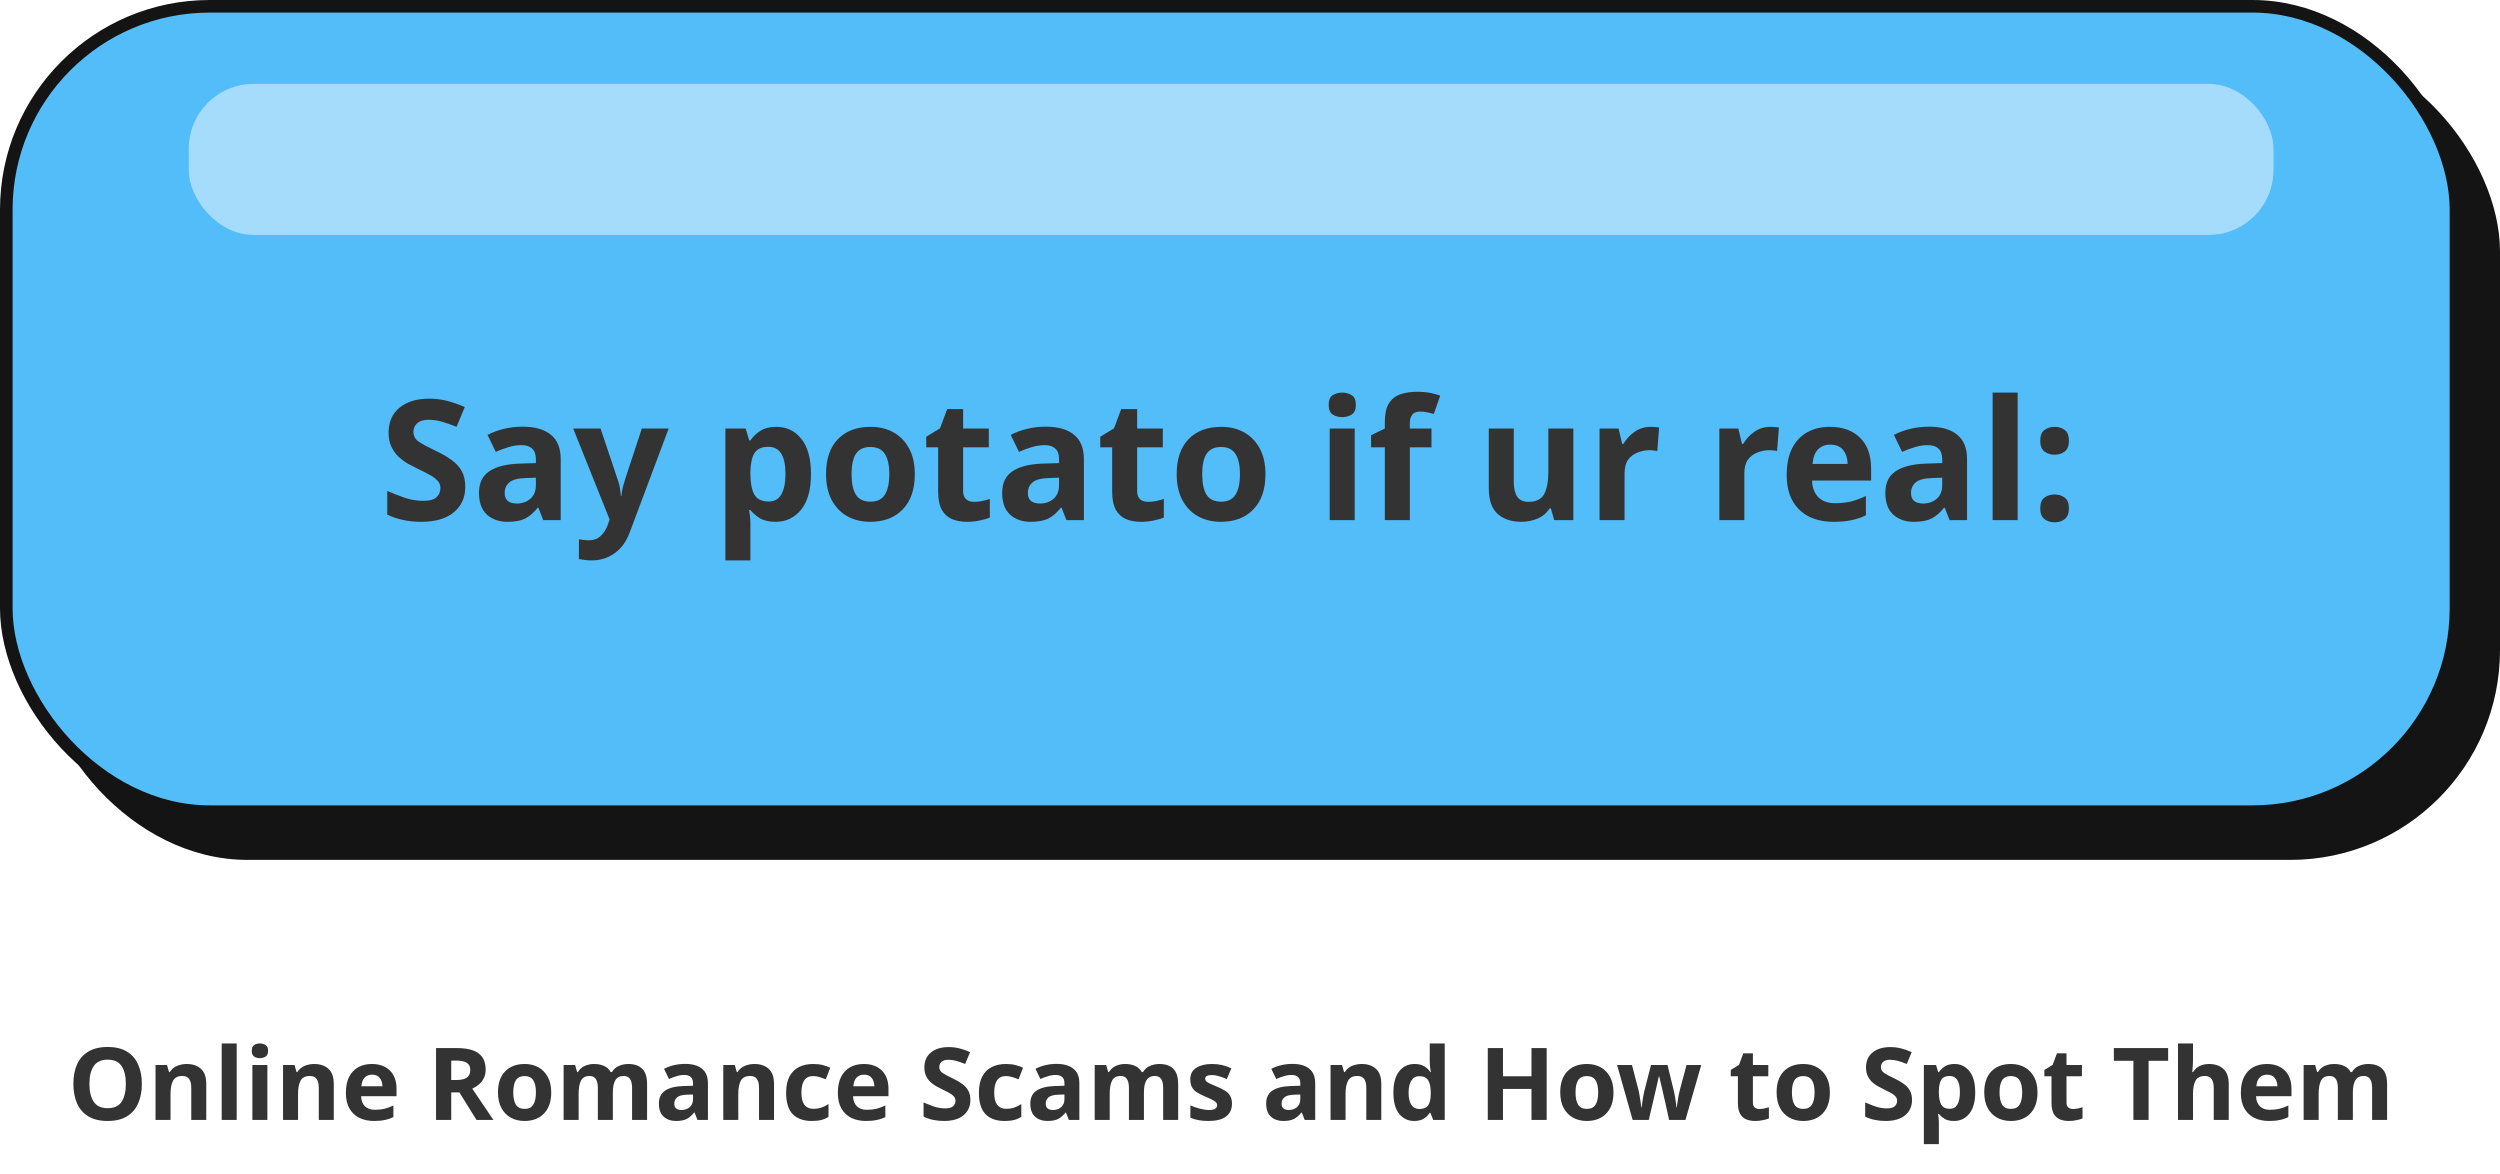 <svg width="596" height="280" viewBox="0 0 596 280" fill="none" xmlns="http://www.w3.org/2000/svg">
<rect x="9" y="10" width="587" height="195" rx="50" fill="#141414"/>
<rect x="1.5" y="1.5" width="584" height="192" rx="48.5" fill="#52BDF9" stroke="#141414" stroke-width="3"/>
<path d="M110.92 116.08C110.92 118.613 110 120.64 108.16 122.16C106.347 123.653 103.76 124.4 100.4 124.4C97.387 124.4 94.694 123.827 92.32 122.68V117.04C93.68 117.627 95.081 118.173 96.52 118.68C97.987 119.16 99.441 119.4 100.88 119.4C102.374 119.4 103.427 119.12 104.04 118.56C104.68 117.973 105 117.24 105 116.36C105 115.64 104.747 115.027 104.24 114.52C103.76 114.013 103.107 113.547 102.28 113.12C101.454 112.667 100.507 112.187 99.441 111.68C98.774 111.36 98.054 110.987 97.281 110.56C96.507 110.107 95.76 109.56 95.04 108.92C94.347 108.253 93.774 107.453 93.32 106.52C92.867 105.587 92.641 104.467 92.641 103.16C92.641 100.6 93.507 98.613 95.24 97.2C96.974 95.76 99.334 95.04 102.32 95.04C103.814 95.04 105.227 95.213 106.56 95.56C107.92 95.907 109.334 96.4 110.8 97.04L108.84 101.76C107.534 101.227 106.36 100.813 105.32 100.52C104.28 100.227 103.214 100.08 102.12 100.08C100.974 100.08 100.094 100.347 99.481 100.88C98.867 101.413 98.561 102.107 98.561 102.96C98.561 103.973 99.014 104.773 99.921 105.36C100.827 105.947 102.174 106.667 103.96 107.52C105.427 108.213 106.667 108.933 107.68 109.68C108.72 110.427 109.52 111.307 110.08 112.32C110.64 113.333 110.92 114.587 110.92 116.08ZM124.592 101.72C127.525 101.72 129.765 102.36 131.312 103.64C132.885 104.893 133.672 106.827 133.672 109.44V124H129.512L128.352 121.04H128.192C127.258 122.213 126.272 123.067 125.232 123.6C124.192 124.133 122.765 124.4 120.952 124.4C119.005 124.4 117.392 123.84 116.112 122.72C114.832 121.573 114.192 119.827 114.192 117.48C114.192 115.16 115.005 113.453 116.632 112.36C118.258 111.24 120.698 110.627 123.952 110.52L127.752 110.4V109.44C127.752 108.293 127.445 107.453 126.832 106.92C126.245 106.387 125.418 106.12 124.352 106.12C123.285 106.12 122.245 106.28 121.232 106.6C120.218 106.893 119.205 107.267 118.192 107.72L116.232 103.68C117.405 103.067 118.698 102.587 120.112 102.24C121.552 101.893 123.045 101.72 124.592 101.72ZM127.752 113.88L125.432 113.96C123.512 114.013 122.178 114.36 121.432 115C120.685 115.64 120.312 116.48 120.312 117.52C120.312 118.427 120.578 119.08 121.112 119.48C121.645 119.853 122.338 120.04 123.192 120.04C124.472 120.04 125.552 119.667 126.432 118.92C127.312 118.147 127.752 117.067 127.752 115.68V113.88ZM136.652 102.16H143.172L147.292 114.44C147.506 115.027 147.666 115.64 147.772 116.28C147.879 116.893 147.959 117.547 148.012 118.24H148.132C148.212 117.547 148.319 116.893 148.452 116.28C148.612 115.64 148.786 115.027 148.972 114.44L153.012 102.16H159.412L150.172 126.8C149.346 129.067 148.132 130.76 146.532 131.88C144.959 133.027 143.132 133.6 141.052 133.6C140.386 133.6 139.799 133.56 139.292 133.48C138.812 133.427 138.386 133.36 138.012 133.28V128.56C138.306 128.613 138.652 128.667 139.052 128.72C139.479 128.773 139.919 128.8 140.372 128.8C141.626 128.8 142.612 128.413 143.332 127.64C144.079 126.893 144.626 125.987 144.972 124.92L145.332 123.84L136.652 102.16ZM185.096 101.76C187.55 101.76 189.536 102.72 191.056 104.64C192.576 106.533 193.336 109.333 193.336 113.04C193.336 116.747 192.55 119.573 190.976 121.52C189.403 123.44 187.39 124.4 184.936 124.4C183.363 124.4 182.11 124.12 181.176 123.56C180.243 122.973 179.483 122.32 178.896 121.6H178.576C178.79 122.72 178.896 123.787 178.896 124.8V133.6H172.936V102.16H177.776L178.616 105H178.896C179.483 104.12 180.27 103.36 181.256 102.72C182.243 102.08 183.523 101.76 185.096 101.76ZM183.176 106.52C181.63 106.52 180.536 107 179.896 107.96C179.283 108.92 178.95 110.387 178.896 112.36V113C178.896 115.107 179.203 116.733 179.816 117.88C180.456 119 181.603 119.56 183.256 119.56C184.616 119.56 185.616 119 186.256 117.88C186.923 116.733 187.256 115.093 187.256 112.96C187.256 108.667 185.896 106.52 183.176 106.52ZM218.089 113.04C218.089 116.667 217.129 119.467 215.209 121.44C213.316 123.413 210.729 124.4 207.449 124.4C205.422 124.4 203.609 123.96 202.009 123.08C200.436 122.2 199.196 120.92 198.289 119.24C197.382 117.533 196.929 115.467 196.929 113.04C196.929 109.413 197.876 106.627 199.769 104.68C201.662 102.733 204.262 101.76 207.569 101.76C209.622 101.76 211.436 102.2 213.009 103.08C214.582 103.96 215.822 105.24 216.729 106.92C217.636 108.573 218.089 110.613 218.089 113.04ZM203.009 113.04C203.009 115.2 203.356 116.84 204.049 117.96C204.769 119.053 205.929 119.6 207.529 119.6C209.102 119.6 210.236 119.053 210.929 117.96C211.649 116.84 212.009 115.2 212.009 113.04C212.009 110.88 211.649 109.267 210.929 108.2C210.236 107.107 209.089 106.56 207.489 106.56C205.916 106.56 204.769 107.107 204.049 108.2C203.356 109.267 203.009 110.88 203.009 113.04ZM232.215 119.64C232.881 119.64 233.521 119.573 234.135 119.44C234.748 119.307 235.361 119.147 235.975 118.96V123.4C235.335 123.667 234.535 123.893 233.575 124.08C232.641 124.293 231.615 124.4 230.495 124.4C229.188 124.4 228.015 124.187 226.975 123.76C225.961 123.333 225.148 122.6 224.535 121.56C223.948 120.493 223.655 119.027 223.655 117.16V106.64H220.815V104.12L224.095 102.12L225.815 97.52H229.615V102.16H235.735V106.64H229.615V117.16C229.615 117.987 229.855 118.613 230.335 119.04C230.815 119.44 231.441 119.64 232.215 119.64ZM249.318 101.72C252.252 101.72 254.492 102.36 256.038 103.64C257.612 104.893 258.398 106.827 258.398 109.44V124H254.238L253.078 121.04H252.918C251.985 122.213 250.998 123.067 249.958 123.6C248.918 124.133 247.492 124.4 245.678 124.4C243.732 124.4 242.118 123.84 240.838 122.72C239.558 121.573 238.918 119.827 238.918 117.48C238.918 115.16 239.732 113.453 241.358 112.36C242.985 111.24 245.425 110.627 248.678 110.52L252.478 110.4V109.44C252.478 108.293 252.172 107.453 251.558 106.92C250.972 106.387 250.145 106.12 249.078 106.12C248.012 106.12 246.972 106.28 245.958 106.6C244.945 106.893 243.932 107.267 242.918 107.72L240.958 103.68C242.132 103.067 243.425 102.587 244.838 102.24C246.278 101.893 247.772 101.72 249.318 101.72ZM252.478 113.88L250.158 113.96C248.238 114.013 246.905 114.36 246.158 115C245.412 115.64 245.038 116.48 245.038 117.52C245.038 118.427 245.305 119.08 245.838 119.48C246.372 119.853 247.065 120.04 247.918 120.04C249.198 120.04 250.278 119.667 251.158 118.92C252.038 118.147 252.478 117.067 252.478 115.68V113.88ZM273.699 119.64C274.366 119.64 275.006 119.573 275.619 119.44C276.232 119.307 276.846 119.147 277.459 118.96V123.4C276.819 123.667 276.019 123.893 275.059 124.08C274.126 124.293 273.099 124.4 271.979 124.4C270.672 124.4 269.499 124.187 268.459 123.76C267.446 123.333 266.632 122.6 266.019 121.56C265.432 120.493 265.139 119.027 265.139 117.16V106.64H262.299V104.12L265.579 102.12L267.299 97.52H271.099V102.16H277.219V106.64H271.099V117.16C271.099 117.987 271.339 118.613 271.819 119.04C272.299 119.44 272.926 119.64 273.699 119.64ZM301.683 113.04C301.683 116.667 300.723 119.467 298.803 121.44C296.909 123.413 294.323 124.4 291.043 124.4C289.016 124.4 287.203 123.96 285.603 123.08C284.029 122.2 282.789 120.92 281.883 119.24C280.976 117.533 280.523 115.467 280.523 113.04C280.523 109.413 281.469 106.627 283.363 104.68C285.256 102.733 287.856 101.76 291.163 101.76C293.216 101.76 295.029 102.2 296.603 103.08C298.176 103.96 299.416 105.24 300.323 106.92C301.229 108.573 301.683 110.613 301.683 113.04ZM286.603 113.04C286.603 115.2 286.949 116.84 287.643 117.96C288.363 119.053 289.523 119.6 291.123 119.6C292.696 119.6 293.829 119.053 294.523 117.96C295.243 116.84 295.603 115.2 295.603 113.04C295.603 110.88 295.243 109.267 294.523 108.2C293.829 107.107 292.683 106.56 291.083 106.56C289.509 106.56 288.363 107.107 287.643 108.2C286.949 109.267 286.603 110.88 286.603 113.04ZM319.999 93.6C320.879 93.6 321.639 93.813 322.279 94.24C322.919 94.64 323.239 95.4 323.239 96.52C323.239 97.613 322.919 98.373 322.279 98.8C321.639 99.227 320.879 99.44 319.999 99.44C319.092 99.44 318.319 99.227 317.679 98.8C317.066 98.373 316.759 97.613 316.759 96.52C316.759 95.4 317.066 94.64 317.679 94.24C318.319 93.813 319.092 93.6 319.999 93.6ZM322.959 102.16V124H316.999V102.16H322.959ZM341.266 106.64H336.106V124H330.146V106.64H326.866V103.76L330.146 102.16V100.56C330.146 98.693 330.453 97.253 331.066 96.24C331.706 95.2 332.6 94.467 333.746 94.04C334.92 93.613 336.293 93.4 337.866 93.4C339.04 93.4 340.093 93.493 341.026 93.68C341.986 93.867 342.76 94.08 343.346 94.32L341.826 98.68C341.373 98.547 340.88 98.427 340.346 98.32C339.813 98.187 339.2 98.12 338.506 98.12C337.68 98.12 337.066 98.373 336.666 98.88C336.293 99.387 336.106 100.027 336.106 100.8V102.16H341.266V106.64ZM375.086 102.16V124H370.526L369.726 121.2H369.406C368.712 122.32 367.752 123.133 366.526 123.64C365.326 124.147 364.046 124.4 362.686 124.4C360.339 124.4 358.459 123.773 357.046 122.52C355.632 121.24 354.926 119.2 354.926 116.4V102.16H360.886V114.92C360.886 116.467 361.166 117.64 361.726 118.44C362.286 119.24 363.179 119.64 364.406 119.64C366.219 119.64 367.459 119.027 368.126 117.8C368.792 116.547 369.126 114.76 369.126 112.44V102.16H375.086ZM393.535 101.76C393.828 101.76 394.175 101.773 394.575 101.8C394.975 101.827 395.295 101.867 395.535 101.92L395.095 107.52C394.908 107.467 394.628 107.427 394.255 107.4C393.908 107.347 393.602 107.32 393.335 107.32C392.322 107.32 391.348 107.507 390.415 107.88C389.482 108.227 388.722 108.8 388.135 109.6C387.575 110.4 387.295 111.493 387.295 112.88V124H381.335V102.16H385.855L386.735 105.84H387.015C387.655 104.72 388.535 103.76 389.655 102.96C390.775 102.16 392.068 101.76 393.535 101.76ZM422.09 101.76C422.383 101.76 422.73 101.773 423.13 101.8C423.53 101.827 423.85 101.867 424.09 101.92L423.65 107.52C423.463 107.467 423.183 107.427 422.81 107.4C422.463 107.347 422.156 107.32 421.89 107.32C420.876 107.32 419.903 107.507 418.97 107.88C418.036 108.227 417.276 108.8 416.69 109.6C416.13 110.4 415.85 111.493 415.85 112.88V124H409.89V102.16H414.41L415.29 105.84H415.57C416.21 104.72 417.09 103.76 418.21 102.96C419.33 102.16 420.623 101.76 422.09 101.76ZM436.272 101.76C439.286 101.76 441.672 102.627 443.432 104.36C445.192 106.067 446.072 108.507 446.072 111.68V114.56H431.992C432.046 116.24 432.539 117.56 433.472 118.52C434.432 119.48 435.752 119.96 437.432 119.96C438.846 119.96 440.126 119.827 441.272 119.56C442.419 119.267 443.606 118.827 444.832 118.24V122.84C443.766 123.373 442.632 123.76 441.432 124C440.259 124.267 438.832 124.4 437.152 124.4C434.966 124.4 433.032 124 431.352 123.2C429.672 122.373 428.352 121.133 427.392 119.48C426.432 117.827 425.952 115.747 425.952 113.24C425.952 110.68 426.379 108.56 427.232 106.88C428.112 105.173 429.326 103.893 430.872 103.04C432.419 102.187 434.219 101.76 436.272 101.76ZM436.312 106C435.166 106 434.206 106.373 433.432 107.12C432.686 107.867 432.246 109.027 432.112 110.6H440.472C440.446 109.267 440.099 108.173 439.432 107.32C438.766 106.44 437.726 106 436.312 106ZM459.865 101.72C462.798 101.72 465.038 102.36 466.585 103.64C468.158 104.893 468.945 106.827 468.945 109.44V124H464.785L463.625 121.04H463.465C462.532 122.213 461.545 123.067 460.505 123.6C459.465 124.133 458.038 124.4 456.225 124.4C454.278 124.4 452.665 123.84 451.385 122.72C450.105 121.573 449.465 119.827 449.465 117.48C449.465 115.16 450.278 113.453 451.905 112.36C453.532 111.24 455.972 110.627 459.225 110.52L463.025 110.4V109.44C463.025 108.293 462.718 107.453 462.105 106.92C461.518 106.387 460.692 106.12 459.625 106.12C458.558 106.12 457.518 106.28 456.505 106.6C455.492 106.893 454.478 107.267 453.465 107.72L451.505 103.68C452.678 103.067 453.972 102.587 455.385 102.24C456.825 101.893 458.318 101.72 459.865 101.72ZM463.025 113.88L460.705 113.96C458.785 114.013 457.452 114.36 456.705 115C455.958 115.64 455.585 116.48 455.585 117.52C455.585 118.427 455.852 119.08 456.385 119.48C456.918 119.853 457.612 120.04 458.465 120.04C459.745 120.04 460.825 119.667 461.705 118.92C462.585 118.147 463.025 117.067 463.025 115.68V113.88ZM481.006 124H475.046V93.6H481.006V124ZM486.393 105.08C486.393 103.853 486.727 103 487.393 102.52C488.06 102.013 488.873 101.76 489.833 101.76C490.767 101.76 491.567 102.013 492.233 102.52C492.9 103 493.233 103.853 493.233 105.08C493.233 106.253 492.9 107.107 492.233 107.64C491.567 108.147 490.767 108.4 489.833 108.4C488.873 108.4 488.06 108.147 487.393 107.64C486.727 107.107 486.393 106.253 486.393 105.08ZM486.393 121.2C486.393 119.973 486.727 119.12 487.393 118.64C488.06 118.133 488.873 117.88 489.833 117.88C490.767 117.88 491.567 118.133 492.233 118.64C492.9 119.12 493.233 119.973 493.233 121.2C493.233 122.373 492.9 123.227 492.233 123.76C491.567 124.267 490.767 124.52 489.833 124.52C488.873 124.52 488.06 124.267 487.393 123.76C486.727 123.227 486.393 122.373 486.393 121.2Z" fill="#333333"/>
<path d="M33.818 258.408C33.818 260.184 33.522 261.736 32.929 263.064C32.353 264.376 31.465 265.4 30.265 266.136C29.066 266.872 27.529 267.24 25.657 267.24C23.802 267.24 22.265 266.872 21.049 266.136C19.849 265.4 18.953 264.368 18.361 263.04C17.785 261.712 17.497 260.16 17.497 258.384C17.497 256.608 17.785 255.064 18.361 253.752C18.953 252.44 19.849 251.424 21.049 250.704C22.265 249.968 23.809 249.6 25.681 249.6C27.538 249.6 29.066 249.968 30.265 250.704C31.465 251.424 32.353 252.448 32.929 253.776C33.522 255.088 33.818 256.632 33.818 258.408ZM21.314 258.408C21.314 260.2 21.657 261.616 22.346 262.656C23.034 263.68 24.137 264.192 25.657 264.192C27.209 264.192 28.322 263.68 28.994 262.656C29.666 261.616 30.002 260.2 30.002 258.408C30.002 256.6 29.666 255.184 28.994 254.16C28.322 253.136 27.218 252.624 25.681 252.624C24.145 252.624 23.034 253.136 22.346 254.16C21.657 255.184 21.314 256.6 21.314 258.408ZM44.519 253.656C45.927 253.656 47.055 254.04 47.903 254.808C48.751 255.56 49.175 256.776 49.175 258.456V267H45.599V259.344C45.599 258.4 45.431 257.696 45.095 257.232C44.759 256.752 44.223 256.512 43.487 256.512C42.399 256.512 41.655 256.888 41.255 257.64C40.855 258.376 40.655 259.44 40.655 260.832V267H37.079V253.896H39.815L40.295 255.576H40.487C40.903 254.904 41.471 254.416 42.191 254.112C42.927 253.808 43.703 253.656 44.519 253.656ZM56.428 267H52.852V248.76H56.428V267ZM61.965 248.76C62.493 248.76 62.949 248.888 63.333 249.144C63.717 249.384 63.909 249.84 63.909 250.512C63.909 251.168 63.717 251.624 63.333 251.88C62.949 252.136 62.493 252.264 61.965 252.264C61.421 252.264 60.957 252.136 60.573 251.88C60.205 251.624 60.021 251.168 60.021 250.512C60.021 249.84 60.205 249.384 60.573 249.144C60.957 248.888 61.421 248.76 61.965 248.76ZM63.741 253.896V267H60.165V253.896H63.741ZM74.918 253.656C76.326 253.656 77.454 254.04 78.302 254.808C79.15 255.56 79.573 256.776 79.573 258.456V267H75.998V259.344C75.998 258.4 75.829 257.696 75.493 257.232C75.157 256.752 74.621 256.512 73.885 256.512C72.797 256.512 72.053 256.888 71.653 257.64C71.254 258.376 71.053 259.44 71.053 260.832V267H67.478V253.896H70.213L70.694 255.576H70.885C71.302 254.904 71.87 254.416 72.59 254.112C73.326 253.808 74.102 253.656 74.918 253.656ZM88.651 253.656C90.459 253.656 91.891 254.176 92.947 255.216C94.003 256.24 94.531 257.704 94.531 259.608V261.336H86.083C86.115 262.344 86.411 263.136 86.971 263.712C87.547 264.288 88.339 264.576 89.347 264.576C90.195 264.576 90.963 264.496 91.651 264.336C92.339 264.16 93.051 263.896 93.787 263.544V266.304C93.147 266.624 92.467 266.856 91.747 267C91.043 267.16 90.187 267.24 89.179 267.24C87.867 267.24 86.707 267 85.699 266.52C84.691 266.024 83.899 265.28 83.323 264.288C82.747 263.296 82.459 262.048 82.459 260.544C82.459 259.008 82.715 257.736 83.227 256.728C83.755 255.704 84.483 254.936 85.411 254.424C86.339 253.912 87.419 253.656 88.651 253.656ZM88.675 256.2C87.987 256.2 87.411 256.424 86.947 256.872C86.499 257.32 86.235 258.016 86.155 258.96H91.171C91.155 258.16 90.947 257.504 90.547 256.992C90.147 256.464 89.523 256.2 88.675 256.2ZM108.945 249.864C111.281 249.864 113.001 250.288 114.105 251.136C115.225 251.984 115.785 253.272 115.785 255C115.785 255.784 115.633 256.472 115.329 257.064C115.041 257.64 114.649 258.136 114.153 258.552C113.673 258.952 113.153 259.28 112.593 259.536L117.633 267H113.601L109.521 260.424H107.577V267H103.953V249.864H108.945ZM108.681 252.84H107.577V257.472H108.753C109.953 257.472 110.809 257.272 111.321 256.872C111.849 256.472 112.113 255.88 112.113 255.096C112.113 254.28 111.833 253.704 111.273 253.368C110.729 253.016 109.865 252.84 108.681 252.84ZM131.413 260.424C131.413 262.6 130.837 264.28 129.685 265.464C128.549 266.648 126.997 267.24 125.029 267.24C123.813 267.24 122.725 266.976 121.765 266.448C120.821 265.92 120.077 265.152 119.533 264.144C118.989 263.12 118.717 261.88 118.717 260.424C118.717 258.248 119.285 256.576 120.421 255.408C121.557 254.24 123.117 253.656 125.101 253.656C126.333 253.656 127.421 253.92 128.365 254.448C129.309 254.976 130.053 255.744 130.597 256.752C131.141 257.744 131.413 258.968 131.413 260.424ZM122.365 260.424C122.365 261.72 122.573 262.704 122.989 263.376C123.421 264.032 124.117 264.36 125.077 264.36C126.021 264.36 126.701 264.032 127.117 263.376C127.549 262.704 127.765 261.72 127.765 260.424C127.765 259.128 127.549 258.16 127.117 257.52C126.701 256.864 126.013 256.536 125.053 256.536C124.109 256.536 123.421 256.864 122.989 257.52C122.573 258.16 122.365 259.128 122.365 260.424ZM149.752 253.656C151.24 253.656 152.36 254.04 153.112 254.808C153.88 255.56 154.264 256.776 154.264 258.456V267H150.688V259.344C150.688 257.456 150.032 256.512 148.72 256.512C147.776 256.512 147.104 256.848 146.704 257.52C146.304 258.192 146.104 259.16 146.104 260.424V267H142.528V259.344C142.528 257.456 141.872 256.512 140.56 256.512C139.568 256.512 138.88 256.888 138.496 257.64C138.128 258.376 137.944 259.44 137.944 260.832V267H134.368V253.896H137.104L137.584 255.576H137.776C138.176 254.904 138.72 254.416 139.408 254.112C140.112 253.808 140.84 253.656 141.592 253.656C142.552 253.656 143.368 253.816 144.04 254.136C144.712 254.44 145.224 254.92 145.576 255.576H145.888C146.288 254.904 146.84 254.416 147.544 254.112C148.264 253.808 149 253.656 149.752 253.656ZM163.322 253.632C165.082 253.632 166.426 254.016 167.354 254.784C168.298 255.536 168.77 256.696 168.77 258.264V267H166.274L165.578 265.224H165.482C164.922 265.928 164.33 266.44 163.706 266.76C163.082 267.08 162.226 267.24 161.138 267.24C159.97 267.24 159.002 266.904 158.234 266.232C157.466 265.544 157.082 264.496 157.082 263.088C157.082 261.696 157.57 260.672 158.546 260.016C159.522 259.344 160.986 258.976 162.938 258.912L165.218 258.84V258.264C165.218 257.576 165.034 257.072 164.666 256.752C164.314 256.432 163.818 256.272 163.178 256.272C162.538 256.272 161.914 256.368 161.306 256.56C160.698 256.736 160.09 256.96 159.482 257.232L158.306 254.808C159.01 254.44 159.786 254.152 160.634 253.944C161.498 253.736 162.394 253.632 163.322 253.632ZM165.218 260.928L163.826 260.976C162.674 261.008 161.874 261.216 161.426 261.6C160.978 261.984 160.754 262.488 160.754 263.112C160.754 263.656 160.914 264.048 161.234 264.288C161.554 264.512 161.97 264.624 162.482 264.624C163.25 264.624 163.898 264.4 164.426 263.952C164.954 263.488 165.218 262.84 165.218 262.008V260.928ZM179.871 253.656C181.279 253.656 182.407 254.04 183.255 254.808C184.103 255.56 184.527 256.776 184.527 258.456V267H180.951V259.344C180.951 258.4 180.783 257.696 180.447 257.232C180.111 256.752 179.575 256.512 178.839 256.512C177.751 256.512 177.007 256.888 176.607 257.64C176.207 258.376 176.007 259.44 176.007 260.832V267H172.431V253.896H175.167L175.647 255.576H175.839C176.255 254.904 176.823 254.416 177.543 254.112C178.279 253.808 179.055 253.656 179.871 253.656ZM193.532 267.24C191.58 267.24 190.068 266.704 188.996 265.632C187.94 264.544 187.412 262.84 187.412 260.52C187.412 258.92 187.684 257.616 188.228 256.608C188.772 255.6 189.524 254.856 190.484 254.376C191.46 253.896 192.58 253.656 193.844 253.656C194.74 253.656 195.516 253.744 196.172 253.92C196.844 254.096 197.428 254.304 197.924 254.544L196.868 257.304C196.308 257.08 195.78 256.896 195.284 256.752C194.804 256.608 194.324 256.536 193.844 256.536C191.988 256.536 191.06 257.856 191.06 260.496C191.06 261.808 191.3 262.776 191.78 263.4C192.276 264.024 192.964 264.336 193.844 264.336C194.596 264.336 195.26 264.24 195.836 264.048C196.412 263.84 196.972 263.56 197.516 263.208V266.256C196.972 266.608 196.396 266.856 195.788 267C195.196 267.16 194.444 267.24 193.532 267.24ZM205.932 253.656C207.74 253.656 209.172 254.176 210.228 255.216C211.284 256.24 211.812 257.704 211.812 259.608V261.336H203.364C203.396 262.344 203.692 263.136 204.252 263.712C204.828 264.288 205.62 264.576 206.628 264.576C207.476 264.576 208.244 264.496 208.932 264.336C209.62 264.16 210.332 263.896 211.068 263.544V266.304C210.428 266.624 209.748 266.856 209.028 267C208.324 267.16 207.468 267.24 206.46 267.24C205.148 267.24 203.988 267 202.98 266.52C201.972 266.024 201.18 265.28 200.604 264.288C200.028 263.296 199.74 262.048 199.74 260.544C199.74 259.008 199.996 257.736 200.508 256.728C201.036 255.704 201.764 254.936 202.692 254.424C203.62 253.912 204.7 253.656 205.932 253.656ZM205.956 256.2C205.268 256.2 204.692 256.424 204.228 256.872C203.78 257.32 203.516 258.016 203.436 258.96H208.452C208.436 258.16 208.228 257.504 207.828 256.992C207.428 256.464 206.804 256.2 205.956 256.2ZM231.338 262.248C231.338 263.768 230.786 264.984 229.682 265.896C228.594 266.792 227.042 267.24 225.026 267.24C223.218 267.24 221.602 266.896 220.178 266.208V262.824C220.994 263.176 221.834 263.504 222.698 263.808C223.578 264.096 224.45 264.24 225.314 264.24C226.21 264.24 226.842 264.072 227.21 263.736C227.594 263.384 227.786 262.944 227.786 262.416C227.786 261.984 227.634 261.616 227.33 261.312C227.042 261.008 226.65 260.728 226.154 260.472C225.658 260.2 225.09 259.912 224.45 259.608C224.05 259.416 223.618 259.192 223.154 258.936C222.69 258.664 222.242 258.336 221.81 257.952C221.394 257.552 221.05 257.072 220.778 256.512C220.506 255.952 220.37 255.28 220.37 254.496C220.37 252.96 220.89 251.768 221.93 250.92C222.97 250.056 224.386 249.624 226.178 249.624C227.074 249.624 227.922 249.728 228.722 249.936C229.538 250.144 230.386 250.44 231.266 250.824L230.09 253.656C229.306 253.336 228.602 253.088 227.978 252.912C227.354 252.736 226.714 252.648 226.058 252.648C225.37 252.648 224.842 252.808 224.474 253.128C224.106 253.448 223.922 253.864 223.922 254.376C223.922 254.984 224.194 255.464 224.738 255.816C225.282 256.168 226.09 256.6 227.162 257.112C228.042 257.528 228.786 257.96 229.394 258.408C230.018 258.856 230.498 259.384 230.834 259.992C231.17 260.6 231.338 261.352 231.338 262.248ZM239.493 267.24C237.541 267.24 236.029 266.704 234.957 265.632C233.901 264.544 233.373 262.84 233.373 260.52C233.373 258.92 233.645 257.616 234.189 256.608C234.733 255.6 235.485 254.856 236.445 254.376C237.421 253.896 238.541 253.656 239.805 253.656C240.701 253.656 241.477 253.744 242.133 253.92C242.805 254.096 243.389 254.304 243.885 254.544L242.829 257.304C242.269 257.08 241.741 256.896 241.245 256.752C240.765 256.608 240.285 256.536 239.805 256.536C237.949 256.536 237.021 257.856 237.021 260.496C237.021 261.808 237.261 262.776 237.741 263.4C238.237 264.024 238.925 264.336 239.805 264.336C240.557 264.336 241.221 264.24 241.797 264.048C242.373 263.84 242.933 263.56 243.477 263.208V266.256C242.933 266.608 242.357 266.856 241.749 267C241.157 267.16 240.405 267.24 239.493 267.24ZM251.869 253.632C253.629 253.632 254.973 254.016 255.901 254.784C256.845 255.536 257.317 256.696 257.317 258.264V267H254.821L254.125 265.224H254.029C253.469 265.928 252.877 266.44 252.253 266.76C251.629 267.08 250.773 267.24 249.685 267.24C248.517 267.24 247.549 266.904 246.781 266.232C246.013 265.544 245.629 264.496 245.629 263.088C245.629 261.696 246.117 260.672 247.093 260.016C248.069 259.344 249.533 258.976 251.485 258.912L253.765 258.84V258.264C253.765 257.576 253.581 257.072 253.213 256.752C252.861 256.432 252.365 256.272 251.725 256.272C251.085 256.272 250.461 256.368 249.853 256.56C249.245 256.736 248.637 256.96 248.029 257.232L246.853 254.808C247.557 254.44 248.333 254.152 249.181 253.944C250.045 253.736 250.941 253.632 251.869 253.632ZM253.765 260.928L252.373 260.976C251.221 261.008 250.421 261.216 249.973 261.6C249.525 261.984 249.301 262.488 249.301 263.112C249.301 263.656 249.461 264.048 249.781 264.288C250.101 264.512 250.517 264.624 251.029 264.624C251.797 264.624 252.445 264.4 252.973 263.952C253.501 263.488 253.765 262.84 253.765 262.008V260.928ZM276.361 253.656C277.849 253.656 278.969 254.04 279.721 254.808C280.489 255.56 280.873 256.776 280.873 258.456V267H277.297V259.344C277.297 257.456 276.641 256.512 275.329 256.512C274.385 256.512 273.713 256.848 273.313 257.52C272.913 258.192 272.713 259.16 272.713 260.424V267H269.137V259.344C269.137 257.456 268.481 256.512 267.169 256.512C266.177 256.512 265.489 256.888 265.105 257.64C264.737 258.376 264.553 259.44 264.553 260.832V267H260.977V253.896H263.713L264.193 255.576H264.385C264.785 254.904 265.329 254.416 266.017 254.112C266.721 253.808 267.449 253.656 268.201 253.656C269.161 253.656 269.977 253.816 270.649 254.136C271.321 254.44 271.833 254.92 272.185 255.576H272.497C272.897 254.904 273.449 254.416 274.153 254.112C274.873 253.808 275.609 253.656 276.361 253.656ZM293.7 263.112C293.7 264.44 293.228 265.464 292.284 266.184C291.356 266.888 289.964 267.24 288.108 267.24C287.196 267.24 286.412 267.176 285.756 267.048C285.1 266.936 284.444 266.744 283.788 266.472V263.52C284.492 263.84 285.252 264.104 286.068 264.312C286.884 264.52 287.604 264.624 288.228 264.624C288.932 264.624 289.428 264.52 289.716 264.312C290.02 264.104 290.172 263.832 290.172 263.496C290.172 263.272 290.108 263.072 289.98 262.896C289.868 262.72 289.612 262.52 289.212 262.296C288.812 262.072 288.188 261.784 287.34 261.432C286.524 261.08 285.852 260.736 285.324 260.4C284.796 260.048 284.404 259.632 284.148 259.152C283.892 258.656 283.764 258.04 283.764 257.304C283.764 256.088 284.236 255.176 285.18 254.568C286.124 253.96 287.38 253.656 288.948 253.656C289.764 253.656 290.54 253.736 291.276 253.896C292.012 254.056 292.772 254.32 293.556 254.688L292.476 257.256C291.836 256.984 291.228 256.76 290.652 256.584C290.076 256.392 289.492 256.296 288.9 256.296C287.844 256.296 287.316 256.584 287.316 257.16C287.316 257.368 287.38 257.56 287.508 257.736C287.652 257.896 287.916 258.072 288.3 258.264C288.7 258.456 289.284 258.712 290.052 259.032C290.804 259.336 291.452 259.656 291.996 259.992C292.54 260.312 292.956 260.72 293.244 261.216C293.548 261.696 293.7 262.328 293.7 263.112ZM308.096 253.632C309.856 253.632 311.2 254.016 312.128 254.784C313.072 255.536 313.544 256.696 313.544 258.264V267H311.048L310.352 265.224H310.256C309.696 265.928 309.104 266.44 308.48 266.76C307.856 267.08 307 267.24 305.912 267.24C304.744 267.24 303.776 266.904 303.008 266.232C302.24 265.544 301.856 264.496 301.856 263.088C301.856 261.696 302.344 260.672 303.32 260.016C304.296 259.344 305.76 258.976 307.712 258.912L309.992 258.84V258.264C309.992 257.576 309.808 257.072 309.44 256.752C309.088 256.432 308.592 256.272 307.952 256.272C307.312 256.272 306.688 256.368 306.08 256.56C305.472 256.736 304.864 256.96 304.256 257.232L303.08 254.808C303.784 254.44 304.56 254.152 305.408 253.944C306.272 253.736 307.168 253.632 308.096 253.632ZM309.992 260.928L308.6 260.976C307.448 261.008 306.648 261.216 306.2 261.6C305.752 261.984 305.528 262.488 305.528 263.112C305.528 263.656 305.688 264.048 306.008 264.288C306.328 264.512 306.744 264.624 307.256 264.624C308.024 264.624 308.672 264.4 309.2 263.952C309.728 263.488 309.992 262.84 309.992 262.008V260.928ZM324.644 253.656C326.052 253.656 327.18 254.04 328.028 254.808C328.876 255.56 329.3 256.776 329.3 258.456V267H325.724V259.344C325.724 258.4 325.556 257.696 325.22 257.232C324.884 256.752 324.348 256.512 323.612 256.512C322.524 256.512 321.78 256.888 321.38 257.64C320.98 258.376 320.78 259.44 320.78 260.832V267H317.204V253.896H319.94L320.42 255.576H320.612C321.028 254.904 321.596 254.416 322.316 254.112C323.052 253.808 323.828 253.656 324.644 253.656ZM337.129 267.24C335.673 267.24 334.481 266.672 333.553 265.536C332.641 264.384 332.185 262.696 332.185 260.472C332.185 258.232 332.649 256.536 333.577 255.384C334.505 254.232 335.721 253.656 337.225 253.656C338.169 253.656 338.945 253.84 339.553 254.208C340.161 254.576 340.641 255.032 340.993 255.576H341.113C341.065 255.32 341.009 254.952 340.945 254.472C340.881 253.976 340.849 253.472 340.849 252.96V248.76H344.425V267H341.689L340.993 265.296H340.849C340.497 265.84 340.025 266.304 339.433 266.688C338.841 267.056 338.073 267.24 337.129 267.24ZM338.377 264.384C339.369 264.384 340.065 264.096 340.465 263.52C340.865 262.928 341.073 262.048 341.089 260.88V260.496C341.089 259.216 340.889 258.24 340.489 257.568C340.105 256.896 339.385 256.56 338.329 256.56C337.545 256.56 336.929 256.904 336.481 257.592C336.033 258.264 335.809 259.24 335.809 260.52C335.809 261.8 336.033 262.768 336.481 263.424C336.929 264.064 337.561 264.384 338.377 264.384ZM368.727 267H365.103V259.608H358.311V267H354.687V249.864H358.311V256.584H365.103V249.864H368.727V267ZM384.655 260.424C384.655 262.6 384.079 264.28 382.927 265.464C381.791 266.648 380.239 267.24 378.271 267.24C377.055 267.24 375.967 266.976 375.007 266.448C374.063 265.92 373.319 265.152 372.775 264.144C372.231 263.12 371.959 261.88 371.959 260.424C371.959 258.248 372.527 256.576 373.663 255.408C374.799 254.24 376.359 253.656 378.343 253.656C379.575 253.656 380.663 253.92 381.607 254.448C382.551 254.976 383.295 255.744 383.839 256.752C384.383 257.744 384.655 258.968 384.655 260.424ZM375.607 260.424C375.607 261.72 375.815 262.704 376.231 263.376C376.663 264.032 377.359 264.36 378.319 264.36C379.263 264.36 379.943 264.032 380.359 263.376C380.791 262.704 381.007 261.72 381.007 260.424C381.007 259.128 380.791 258.16 380.359 257.52C379.943 256.864 379.255 256.536 378.295 256.536C377.351 256.536 376.663 256.864 376.231 257.52C375.815 258.16 375.607 259.128 375.607 260.424ZM397.918 267L396.91 262.416C396.846 262.144 396.75 261.744 396.622 261.216C396.51 260.672 396.382 260.096 396.238 259.488C396.094 258.864 395.958 258.296 395.83 257.784C395.702 257.256 395.614 256.872 395.566 256.632H395.47C395.422 256.872 395.334 257.256 395.206 257.784C395.094 258.296 394.966 258.864 394.822 259.488C394.678 260.096 394.542 260.672 394.414 261.216C394.286 261.76 394.19 262.176 394.126 262.464L393.07 267H389.23L385.51 253.896H389.062L390.574 259.704C390.686 260.104 390.782 260.584 390.862 261.144C390.958 261.704 391.046 262.248 391.126 262.776C391.206 263.288 391.262 263.696 391.294 264H391.39C391.406 263.776 391.438 263.48 391.486 263.112C391.534 262.728 391.59 262.336 391.654 261.936C391.734 261.536 391.798 261.176 391.846 260.856C391.91 260.52 391.958 260.296 391.99 260.184L393.598 253.896H397.534L399.07 260.184C399.134 260.408 399.206 260.768 399.286 261.264C399.382 261.76 399.462 262.264 399.526 262.776C399.606 263.288 399.646 263.696 399.646 264H399.742C399.774 263.728 399.83 263.336 399.91 262.824C399.99 262.296 400.078 261.744 400.174 261.168C400.286 260.592 400.398 260.104 400.51 259.704L402.07 253.896H405.574L401.806 267H397.918ZM419.451 264.384C419.851 264.384 420.235 264.344 420.603 264.264C420.971 264.184 421.339 264.088 421.707 263.976V266.64C421.323 266.8 420.843 266.936 420.267 267.048C419.707 267.176 419.091 267.24 418.419 267.24C417.635 267.24 416.931 267.112 416.307 266.856C415.699 266.6 415.211 266.16 414.843 265.536C414.491 264.896 414.315 264.016 414.315 262.896V256.584H412.611V255.072L414.579 253.872L415.611 251.112H417.891V253.896H421.563V256.584H417.891V262.896C417.891 263.392 418.035 263.768 418.323 264.024C418.611 264.264 418.987 264.384 419.451 264.384ZM436.241 260.424C436.241 262.6 435.665 264.28 434.513 265.464C433.377 266.648 431.825 267.24 429.857 267.24C428.641 267.24 427.553 266.976 426.593 266.448C425.649 265.92 424.905 265.152 424.361 264.144C423.817 263.12 423.545 261.88 423.545 260.424C423.545 258.248 424.113 256.576 425.249 255.408C426.385 254.24 427.945 253.656 429.929 253.656C431.161 253.656 432.249 253.92 433.193 254.448C434.137 254.976 434.881 255.744 435.425 256.752C435.969 257.744 436.241 258.968 436.241 260.424ZM427.193 260.424C427.193 261.72 427.401 262.704 427.817 263.376C428.249 264.032 428.945 264.36 429.905 264.36C430.849 264.36 431.529 264.032 431.945 263.376C432.377 262.704 432.593 261.72 432.593 260.424C432.593 259.128 432.377 258.16 431.945 257.52C431.529 256.864 430.841 256.536 429.881 256.536C428.937 256.536 428.249 256.864 427.817 257.52C427.401 258.16 427.193 259.128 427.193 260.424ZM455.823 262.248C455.823 263.768 455.271 264.984 454.167 265.896C453.079 266.792 451.527 267.24 449.511 267.24C447.703 267.24 446.087 266.896 444.663 266.208V262.824C445.479 263.176 446.319 263.504 447.183 263.808C448.063 264.096 448.935 264.24 449.799 264.24C450.695 264.24 451.327 264.072 451.695 263.736C452.079 263.384 452.271 262.944 452.271 262.416C452.271 261.984 452.119 261.616 451.815 261.312C451.527 261.008 451.135 260.728 450.639 260.472C450.143 260.2 449.575 259.912 448.935 259.608C448.535 259.416 448.103 259.192 447.639 258.936C447.175 258.664 446.727 258.336 446.295 257.952C445.879 257.552 445.535 257.072 445.263 256.512C444.991 255.952 444.855 255.28 444.855 254.496C444.855 252.96 445.375 251.768 446.415 250.92C447.455 250.056 448.871 249.624 450.663 249.624C451.559 249.624 452.407 249.728 453.207 249.936C454.023 250.144 454.871 250.44 455.751 250.824L454.575 253.656C453.791 253.336 453.087 253.088 452.463 252.912C451.839 252.736 451.199 252.648 450.543 252.648C449.855 252.648 449.327 252.808 448.959 253.128C448.591 253.448 448.407 253.864 448.407 254.376C448.407 254.984 448.679 255.464 449.223 255.816C449.767 256.168 450.575 256.6 451.647 257.112C452.527 257.528 453.271 257.96 453.879 258.408C454.503 258.856 454.983 259.384 455.319 259.992C455.655 260.6 455.823 261.352 455.823 262.248ZM465.945 253.656C467.417 253.656 468.609 254.232 469.521 255.384C470.433 256.52 470.889 258.2 470.889 260.424C470.889 262.648 470.417 264.344 469.473 265.512C468.529 266.664 467.321 267.24 465.849 267.24C464.905 267.24 464.153 267.072 463.593 266.736C463.033 266.384 462.577 265.992 462.225 265.56H462.033C462.161 266.232 462.225 266.872 462.225 267.48V272.76H458.649V253.896H461.553L462.057 255.6H462.225C462.577 255.072 463.049 254.616 463.641 254.232C464.233 253.848 465.001 253.656 465.945 253.656ZM464.793 256.512C463.865 256.512 463.209 256.8 462.825 257.376C462.457 257.952 462.257 258.832 462.225 260.016V260.4C462.225 261.664 462.409 262.64 462.777 263.328C463.161 264 463.849 264.336 464.841 264.336C465.657 264.336 466.257 264 466.641 263.328C467.041 262.64 467.241 261.656 467.241 260.376C467.241 257.8 466.425 256.512 464.793 256.512ZM485.741 260.424C485.741 262.6 485.165 264.28 484.013 265.464C482.877 266.648 481.325 267.24 479.357 267.24C478.141 267.24 477.053 266.976 476.093 266.448C475.149 265.92 474.405 265.152 473.861 264.144C473.317 263.12 473.045 261.88 473.045 260.424C473.045 258.248 473.613 256.576 474.749 255.408C475.885 254.24 477.445 253.656 479.429 253.656C480.661 253.656 481.749 253.92 482.693 254.448C483.637 254.976 484.381 255.744 484.925 256.752C485.469 257.744 485.741 258.968 485.741 260.424ZM476.693 260.424C476.693 261.72 476.901 262.704 477.317 263.376C477.749 264.032 478.445 264.36 479.405 264.36C480.349 264.36 481.029 264.032 481.445 263.376C481.877 262.704 482.093 261.72 482.093 260.424C482.093 259.128 481.877 258.16 481.445 257.52C481.029 256.864 480.341 256.536 479.381 256.536C478.437 256.536 477.749 256.864 477.317 257.52C476.901 258.16 476.693 259.128 476.693 260.424ZM494.216 264.384C494.616 264.384 495 264.344 495.368 264.264C495.736 264.184 496.104 264.088 496.472 263.976V266.64C496.088 266.8 495.608 266.936 495.032 267.048C494.472 267.176 493.856 267.24 493.184 267.24C492.4 267.24 491.696 267.112 491.072 266.856C490.464 266.6 489.976 266.16 489.608 265.536C489.256 264.896 489.08 264.016 489.08 262.896V256.584H487.376V255.072L489.344 253.872L490.376 251.112H492.656V253.896H496.328V256.584H492.656V262.896C492.656 263.392 492.8 263.768 493.088 264.024C493.376 264.264 493.752 264.384 494.216 264.384ZM512.225 267H508.601V252.888H503.945V249.864H516.881V252.888H512.225V267ZM522.811 248.76V252.48C522.811 253.12 522.787 253.736 522.739 254.328C522.707 254.92 522.675 255.336 522.643 255.576H522.835C523.251 254.904 523.787 254.416 524.443 254.112C525.099 253.808 525.827 253.656 526.627 253.656C528.051 253.656 529.187 254.04 530.035 254.808C530.899 255.56 531.331 256.776 531.331 258.456V267H527.755V259.344C527.755 257.456 527.051 256.512 525.643 256.512C524.571 256.512 523.827 256.888 523.411 257.64C523.011 258.376 522.811 259.44 522.811 260.832V267H519.235V248.76H522.811ZM540.409 253.656C542.217 253.656 543.649 254.176 544.705 255.216C545.761 256.24 546.289 257.704 546.289 259.608V261.336H537.841C537.873 262.344 538.169 263.136 538.729 263.712C539.305 264.288 540.097 264.576 541.105 264.576C541.953 264.576 542.721 264.496 543.409 264.336C544.097 264.16 544.809 263.896 545.545 263.544V266.304C544.905 266.624 544.225 266.856 543.505 267C542.801 267.16 541.945 267.24 540.937 267.24C539.625 267.24 538.465 267 537.457 266.52C536.449 266.024 535.657 265.28 535.081 264.288C534.505 263.296 534.217 262.048 534.217 260.544C534.217 259.008 534.473 257.736 534.985 256.728C535.513 255.704 536.241 254.936 537.169 254.424C538.097 253.912 539.177 253.656 540.409 253.656ZM540.433 256.2C539.745 256.2 539.169 256.424 538.705 256.872C538.257 257.32 537.993 258.016 537.913 258.96H542.929C542.913 258.16 542.705 257.504 542.305 256.992C541.905 256.464 541.281 256.2 540.433 256.2ZM564.572 253.656C566.06 253.656 567.18 254.04 567.932 254.808C568.7 255.56 569.084 256.776 569.084 258.456V267H565.508V259.344C565.508 257.456 564.852 256.512 563.54 256.512C562.596 256.512 561.924 256.848 561.524 257.52C561.124 258.192 560.924 259.16 560.924 260.424V267H557.348V259.344C557.348 257.456 556.692 256.512 555.38 256.512C554.388 256.512 553.7 256.888 553.316 257.64C552.948 258.376 552.764 259.44 552.764 260.832V267H549.188V253.896H551.924L552.404 255.576H552.596C552.996 254.904 553.54 254.416 554.228 254.112C554.932 253.808 555.66 253.656 556.412 253.656C557.372 253.656 558.188 253.816 558.86 254.136C559.532 254.44 560.044 254.92 560.396 255.576H560.708C561.108 254.904 561.66 254.416 562.364 254.112C563.084 253.808 563.82 253.656 564.572 253.656Z" fill="#333333"/>
<rect x="45" y="20" width="497" height="36" rx="15.449" fill="#A5DCFB"/>
</svg>
